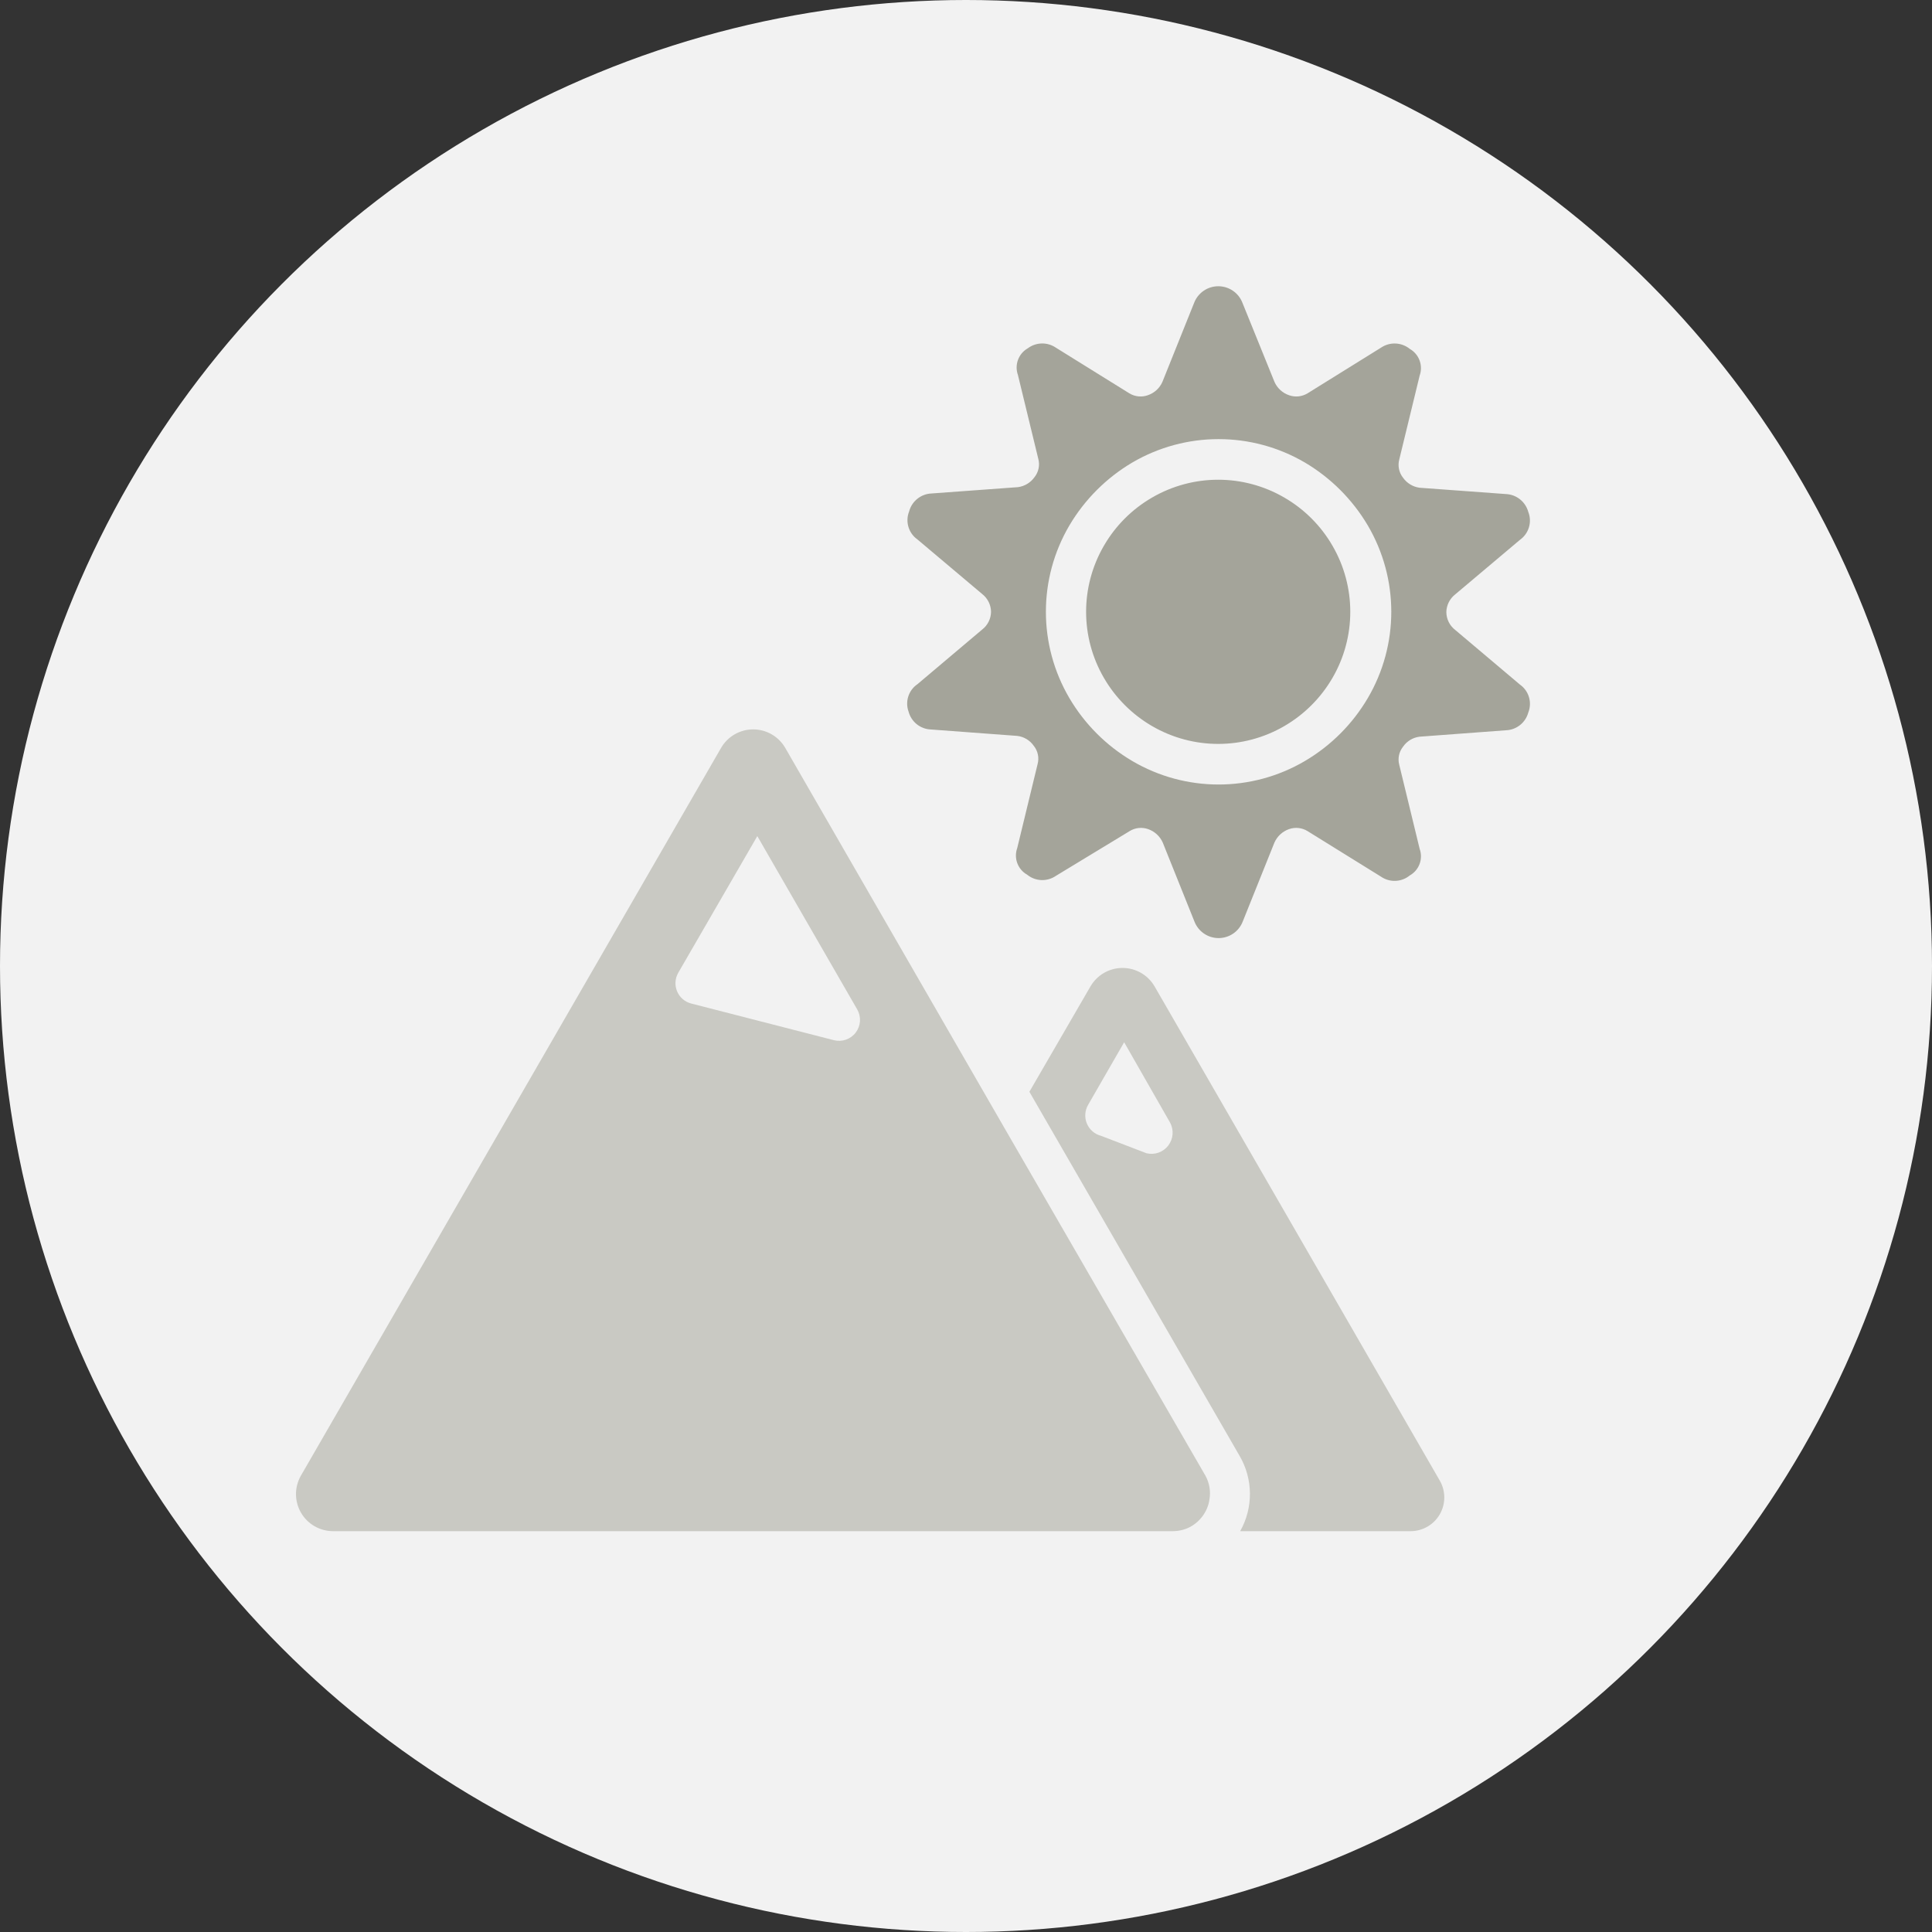 <?xml version="1.0" encoding="UTF-8"?>
<svg width="250px" height="250px" viewBox="0 0 250 250" version="1.1" xmlns="http://www.w3.org/2000/svg" xmlns:xlink="http://www.w3.org/1999/xlink">
    <rect x="0" y="0" width="250" height="250" fill="#333333" stroke="none"/>
    <!-- Generator: Sketch 48.2 (47327) - http://www.bohemiancoding.com/sketch -->
    <title>Images/Hazards/Reduced snowpack</title>
    <desc>Created with Sketch.</desc>
    <defs></defs>
    <g id="Library-Symbols" stroke="none" stroke-width="1" fill="none" fill-rule="evenodd">
        <g id="Images/Hazards/Reduced-snowpack">
            <circle id="Oval-2" fill="#F2F2F2" cx="125" cy="125" r="125"></circle>
            <g id="reduced-snowpack" transform="translate(38.147, 37)" fill-rule="nonzero">
                <path d="M126.77,12.417 C127.13,13.233 127.817,13.86 128.662,14.144 C129.452,14.424 130.325,14.335 131.041,13.901 L140.568,7.98 C141.707,7.214 143.212,7.281 144.277,8.146 C145.484,8.834 146.024,10.29 145.556,11.599 L142.921,22.443 C142.694,23.274 142.88,24.164 143.42,24.835 C143.924,25.539 144.697,26.002 145.556,26.114 L156.733,26.932 C158.089,26.995 159.251,27.924 159.61,29.234 C160.129,30.544 159.685,32.038 158.536,32.853 L150.159,39.912 C149.447,40.466 149.024,41.312 149.009,42.214 C149.018,43.117 149.443,43.966 150.159,44.516 L158.536,51.588 C159.689,52.399 160.134,53.897 159.61,55.207 C159.254,56.516 158.089,57.443 156.733,57.496 L145.556,58.327 C144.694,58.428 143.916,58.894 143.42,59.606 C142.88,60.272 142.694,61.158 142.921,61.985 L145.556,72.842 C146.028,74.147 145.487,75.602 144.277,76.282 C143.215,77.155 141.704,77.223 140.568,76.448 L131.041,70.54 C130.327,70.102 129.453,70.008 128.662,70.284 C127.822,70.576 127.138,71.2 126.77,72.011 L122.665,82.241 C122.167,83.534 120.924,84.388 119.538,84.388 C118.152,84.388 116.909,83.534 116.411,82.241 L112.306,72.011 C111.939,71.2 111.254,70.576 110.414,70.284 C109.623,70.008 108.749,70.102 108.035,70.54 L98.469,76.346 C97.334,77.12 95.823,77.053 94.761,76.18 C93.551,75.5 93.01,74.045 93.482,72.739 L96.116,61.882 C96.343,61.055 96.158,60.17 95.618,59.504 C95.122,58.791 94.344,58.326 93.482,58.225 L82.305,57.394 C80.949,57.341 79.784,56.414 79.428,55.105 C78.944,53.795 79.413,52.324 80.566,51.537 L88.942,44.465 C89.659,43.915 90.083,43.066 90.093,42.163 C90.078,41.261 89.654,40.414 88.942,39.861 L80.566,32.802 C79.417,31.987 78.973,30.493 79.492,29.183 C79.844,27.854 81.021,26.91 82.395,26.855 L93.572,26.037 C94.43,25.925 95.203,25.462 95.707,24.758 C96.247,24.087 96.433,23.198 96.206,22.367 L93.572,11.522 C93.104,10.213 93.643,8.758 94.85,8.069 C95.914,7.271 97.367,7.235 98.469,7.98 L107.997,13.901 C108.713,14.335 109.586,14.424 110.375,14.144 C111.221,13.86 111.908,13.233 112.268,12.417 L116.373,2.187 C116.871,0.893 118.114,0.04 119.5,0.04 C120.886,0.04 122.128,0.893 122.626,2.187 L126.77,12.417 Z M138.842,30.986 C136.858,27.634 134.061,24.836 130.709,22.853 C123.81,18.811 115.266,18.811 108.368,22.853 C105.015,24.836 102.218,27.634 100.234,30.986 C96.177,37.885 96.177,46.441 100.234,53.34 C102.211,56.697 105.01,59.497 108.368,61.473 C115.262,65.531 123.814,65.531 130.709,61.473 C134.066,59.497 136.865,56.697 138.842,53.34 C142.899,46.441 142.899,37.885 138.842,30.986 Z M134.276,50.718 C132.775,53.306 130.624,55.458 128.036,56.959 C122.75,60.029 116.224,60.029 110.938,56.959 C108.35,55.458 106.198,53.306 104.697,50.718 C101.627,45.432 101.627,38.906 104.697,33.62 C106.195,31.029 108.347,28.877 110.938,27.38 C116.224,24.309 122.75,24.309 128.036,27.38 C130.627,28.877 132.779,31.029 134.276,33.62 C137.347,38.906 137.347,45.432 134.276,50.718 Z" id="Shape" fill="#A4A49A"></path>
                <path d="M117.831,153.945 L92.075,109.391 L63.468,59.785 C62.612,58.298 61.027,57.382 59.312,57.382 C57.596,57.382 56.011,58.298 55.156,59.785 L0.793,153.945 C-0.061,155.429 -0.059,157.255 0.798,158.737 C1.655,160.219 3.237,161.132 4.949,161.132 L113.649,161.132 C114.081,161.128 114.511,161.068 114.928,160.953 C115.53,160.789 116.092,160.502 116.578,160.109 C117.213,159.598 117.714,158.939 118.035,158.19 C118.192,157.818 118.3,157.427 118.355,157.027 C118.538,155.97 118.353,154.882 117.831,153.945 Z M69.76,97.6 L51.294,92.855 C50.473,92.645 49.799,92.063 49.47,91.282 C49.141,90.502 49.196,89.612 49.618,88.878 L59.849,71.192 L72.778,93.623 C73.32,94.567 73.244,95.744 72.586,96.611 C71.928,97.478 70.815,97.867 69.76,97.6 Z" id="Shape" fill="#C9C9C3"></path>
                <path d="M148.164,154.597 L111.258,90.643 C110.4,89.162 108.819,88.251 107.108,88.251 C105.397,88.251 103.816,89.162 102.958,90.643 L95.055,104.275 L122.256,151.387 C124.012,154.391 124.041,158.101 122.332,161.132 L144.392,161.132 C145.947,161.129 147.383,160.298 148.161,158.951 C148.938,157.604 148.94,155.945 148.164,154.597 Z M110.209,112.23 L104.339,109.979 C103.512,109.769 102.831,109.183 102.5,108.397 C102.168,107.611 102.224,106.715 102.651,105.976 L107.319,97.868 L113.253,108.252 C113.775,109.203 113.686,110.372 113.027,111.233 C112.368,112.094 111.263,112.485 110.209,112.23 Z" id="Shape" fill="#C9C9C3"></path>
            </g>
        </g>
    </g>
</svg>